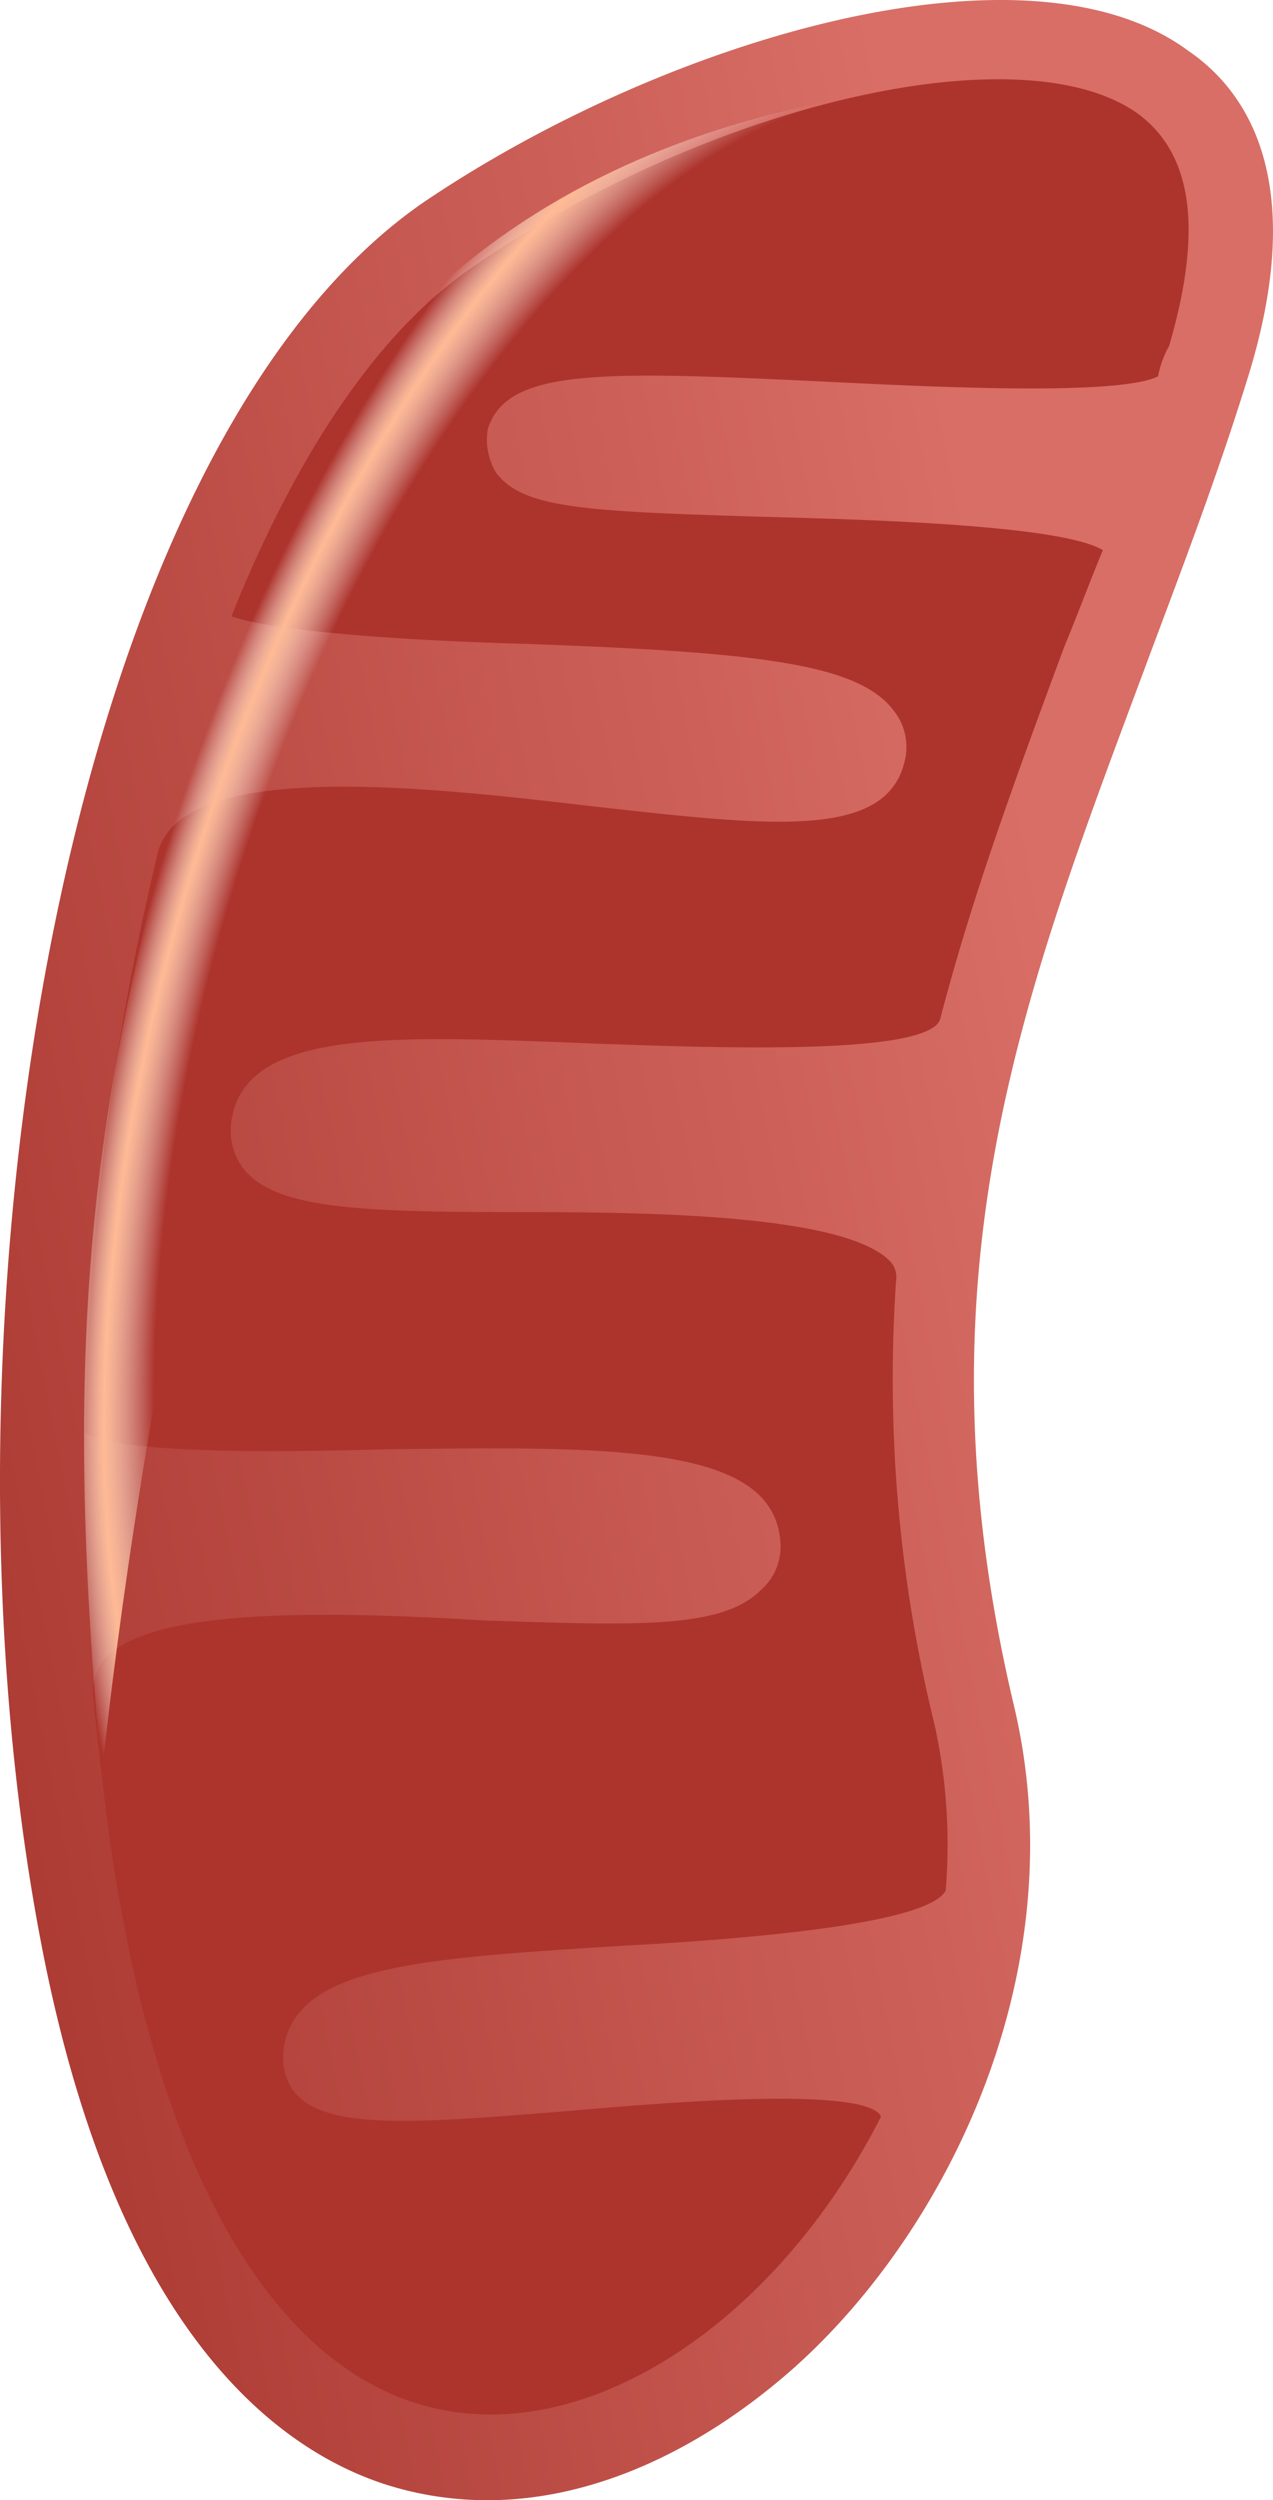 <svg id="Layer_1" data-name="Layer 1" xmlns="http://www.w3.org/2000/svg" xmlns:xlink="http://www.w3.org/1999/xlink" viewBox="0 0 46.159 90.645"><defs><style>.cls-1{fill:url(#linear-gradient);}.cls-2{fill:#ad342d;}.cls-3{fill:url(#radial-gradient);}</style><linearGradient id="linear-gradient" x1="118.555" y1="835.202" x2="66.366" y2="845.553" gradientTransform="translate(0 -736)" gradientUnits="userSpaceOnUse"><stop offset="0" stop-color="#d86e66"/><stop offset="1" stop-color="#a33029"/></linearGradient><radialGradient id="radial-gradient" cx="-1115.28" cy="444.923" r="23.55" gradientTransform="matrix(-0.959, -0.282, -0.55, 1.867, -720.283, -1050.596)" gradientUnits="userSpaceOnUse"><stop offset="0.782" stop-color="#fff" stop-opacity="0"/><stop offset="0.852" stop-color="#ffba94"/><stop offset="0.9" stop-color="#fff" stop-opacity="0"/></radialGradient></defs><title>mitochondrion</title><g id="MITOCHONDRION"><path class="cls-1" d="M121.7,58.4c-5.8-4.3-18.8-.5-27.6,5.4-13.2,8.9-18.3,40.8-14,63.2,2.6,13.6,8.2,18.2,12.4,19.6a12.089,12.089,0,0,0,3.8.6c3.7,0,7.6-1.7,11.1-4.8,5.6-5,10.2-14.4,8-23.9-3.7-15.5.2-25.6,4.6-37.4,1.3-3.5,2.7-7.1,3.9-11C126,63.2,123.9,59.9,121.7,58.4Z" transform="translate(-78.609 -56.555)"/><path class="cls-2" d="M118.6,76.5c-1.5-.9-8.3-1.1-12-1.2-6.8-.2-9-.3-10-1.6a2.318,2.318,0,0,1-.3-1.6c.7-2.2,4.1-2.1,12.4-1.7,4,.2,10.5.5,11.9-.2a3.582,3.582,0,0,1,.4-1.1c1.2-4.1.9-6.9-1.1-8.4-4.1-3-15.4-.5-24.1,5.5-3.4,2.3-6.4,6.7-8.8,12.7,1.7.6,7,.9,10.7,1,8.3.3,12,.7,13.3,2.4a2.116,2.116,0,0,1,.4,1.9c-.7,2.8-4.9,2.3-11.2,1.6-6-.7-15.2-1.8-15.9,1.8a94.145,94.145,0,0,0-2.6,20.9c1.3.8,7.3.7,10.9.6,8.1-.1,14-.2,14.3,3.3a2.086,2.086,0,0,1-.7,1.8c-1.4,1.4-4.4,1.3-10.1,1.1-1.7-.1-3.7-.2-5.6-.2-3.6,0-6.9.3-8.1,1.6a1.929,1.929,0,0,0-.4,1.5c.3,2.9.6,5.6,1.1,8.1,2,10.6,6.3,16.9,12,17.7,5.5.8,11.8-3.6,15.4-10.6a.139.139,0,0,0,0-.2c-.9-1-8-.4-11.4-.1-6.3.5-9.8.8-10.2-1.6a2.506,2.506,0,0,1,.5-1.9c1.4-1.8,5.2-2.1,11.8-2.5,3.6-.2,11-.7,11.7-2a20.245,20.245,0,0,0-.4-6,52.5,52.5,0,0,1-1.4-16.1.844.844,0,0,0-.2-.7c-1.6-1.7-8.6-1.8-13.3-1.8-5.8,0-8.9-.1-10.1-1.5a2.273,2.273,0,0,1-.5-1.8c.5-3.4,5.9-3.1,13.4-2.8,3.3.1,11.9.5,12.3-.9,1.2-4.6,2.8-8.9,4.5-13.5C117.7,78.8,118.1,77.7,118.6,76.5Z" transform="translate(-78.609 -56.555)"/><path id="LIGHT" class="cls-3" d="M111,59.8C108,60.4,92.3,62,87,79c-4.7,15.1-6.4,23.8-4.7,41.9C82.3,120.9,86,83,97,72S111,59.8,111,59.8Z" transform="translate(-78.609 -56.555)"/></g></svg>